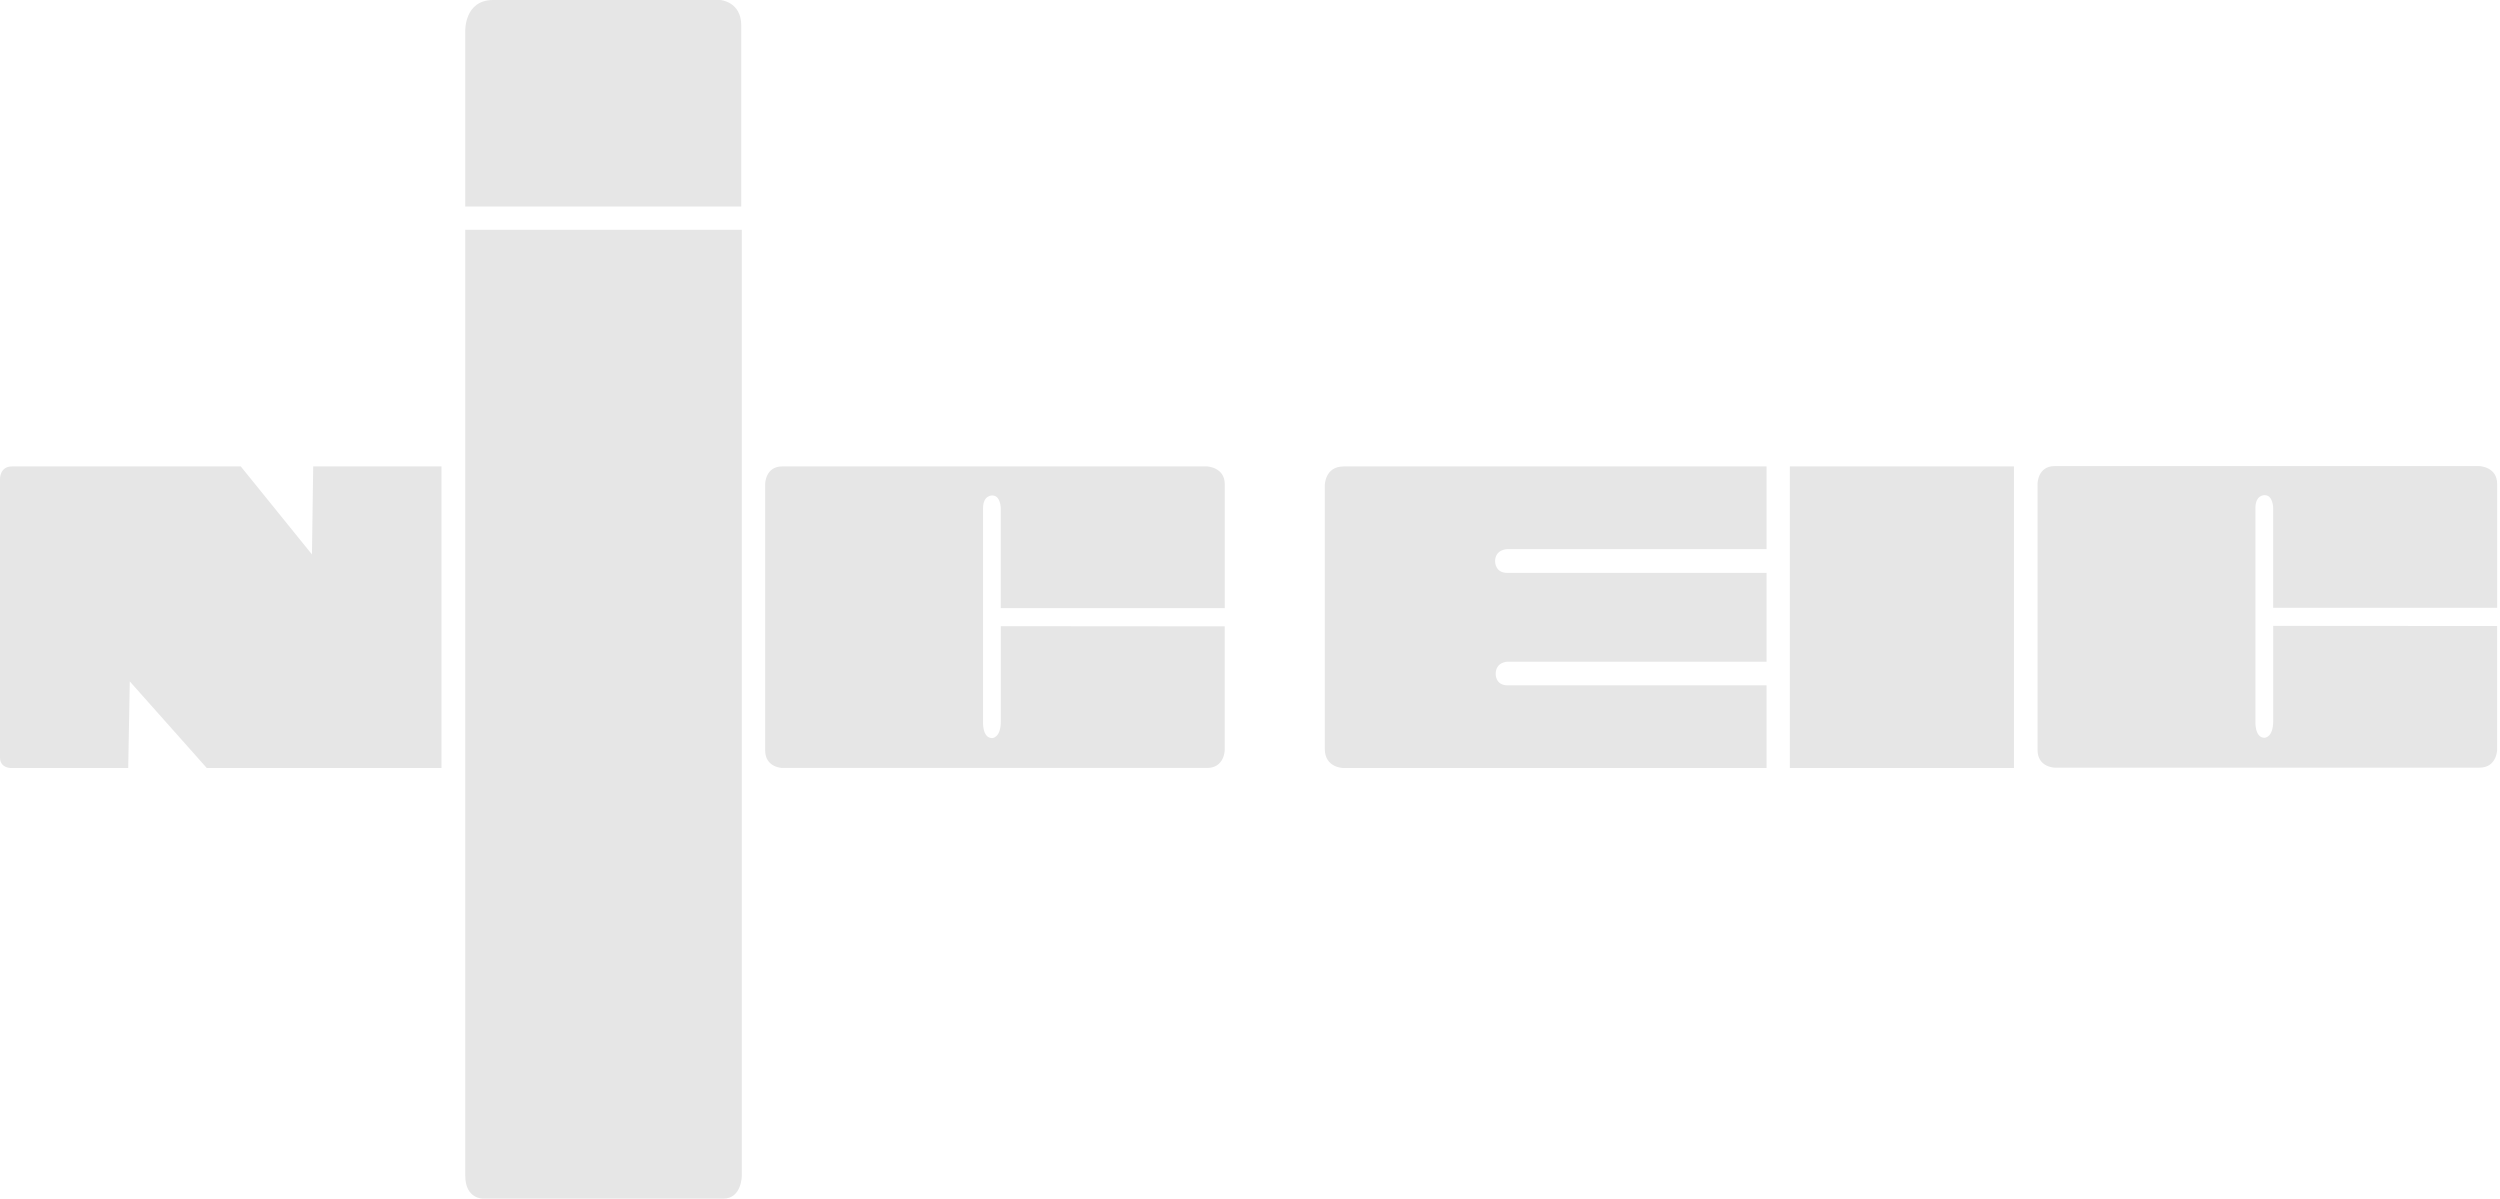 <?xml version="1.0" encoding="UTF-8" standalone="no"?>
<svg
   width="146"
   height="70"
   viewBox="0 0 146 70"
   fill="none"
   version="1.1"
   id="svg32"
   xmlns="http://www.w3.org/2000/svg"
   xmlns:svg="http://www.w3.org/2000/svg">
  <defs
     id="defs36" />
  <path
     d="M0.691 27.239H14.061L18.218 32.378L18.291 27.239H25.783V44.851H12.075L7.579 39.794L7.488 44.851H0.617C0.617 44.851 5.82533e-06 44.851 5.82533e-06 44.236V27.959C5.82533e-06 27.959 -0.009 27.241 0.691 27.241V27.239Z"
     fill="#C50637"
     id="path18"
     style="fill:#e6e6e6;fill-opacity:1" />
  <path
     d="M28.799 0H42.066C42.066 0 43.289 0.09 43.289 1.487V12.063H27.171V1.818C27.171 1.818 27.105 0 28.801 0H28.799Z"
     fill="#C50637"
     id="path20"
     style="fill:#e6e6e6;fill-opacity:1" />
  <path
     d="M27.17 68.656V13.42H43.322V68.656C43.322 68.656 43.322 70 42.243 70H28.226C28.226 70 27.171 70.041 27.171 68.656H27.17Z"
     fill="#C50637"
     id="path22"
     style="fill:#e6e6e6;fill-opacity:1" />
  <path
     d="M45.683 27.239H70.491C70.491 27.239 71.526 27.281 71.526 28.277V35.515H58.445V29.692C58.445 29.692 58.445 28.935 57.95 28.935C57.95 28.935 57.409 28.902 57.409 29.688V42.127C57.409 42.127 57.35 43.104 57.94 43.104C57.94 43.104 58.448 43.111 58.448 42.123V36.569L71.523 36.579V43.815C71.523 43.815 71.506 44.849 70.492 44.849H45.684C45.684 44.849 44.685 44.831 44.685 43.815V28.278C44.685 28.278 44.683 27.239 45.684 27.239H45.683Z"
     fill="#C50637"
     id="path24"
     style="fill:#e6e6e6;fill-opacity:1" />
  <path
     d="M78.458 27.239H103.166V32.069H88.026C88.026 32.069 87.313 32.075 87.313 32.786C87.313 32.845 87.332 33.457 88.026 33.457H103.166V38.644H88.026C88.026 38.644 87.347 38.655 87.347 39.366C87.347 39.366 87.331 40.023 88.041 40.023H103.167V44.852H78.459C78.459 44.852 77.368 44.852 77.368 43.735V28.346C77.368 28.346 77.368 27.242 78.459 27.242L78.458 27.239Z"
     fill="black"
     id="path26"
     style="fill:#e6e6e6;fill-opacity:1" />
  <path
     d="M117.615 27.239H104.526V44.851H117.615V27.239Z"
     fill="black"
     id="path28"
     style="fill:#e6e6e6;fill-opacity:1" />
  <path
     d="M119.992 27.22H144.8C144.8 27.22 145.833 27.261 145.833 28.257V35.496H132.753V29.674C132.753 29.674 132.753 28.917 132.258 28.917C132.258 28.917 131.717 28.883 131.717 29.67V42.108C131.717 42.108 131.658 43.086 132.248 43.086C132.248 43.086 132.755 43.093 132.755 42.105V36.551L145.831 36.56V43.796C145.831 43.796 145.814 44.831 144.8 44.831H119.992C119.992 44.831 118.993 44.813 118.993 43.796V28.26C118.993 28.26 118.991 27.22 119.992 27.22Z"
     fill="black"
     id="path30"
     style="fill:#e6e6e6;fill-opacity:1" />
</svg>
